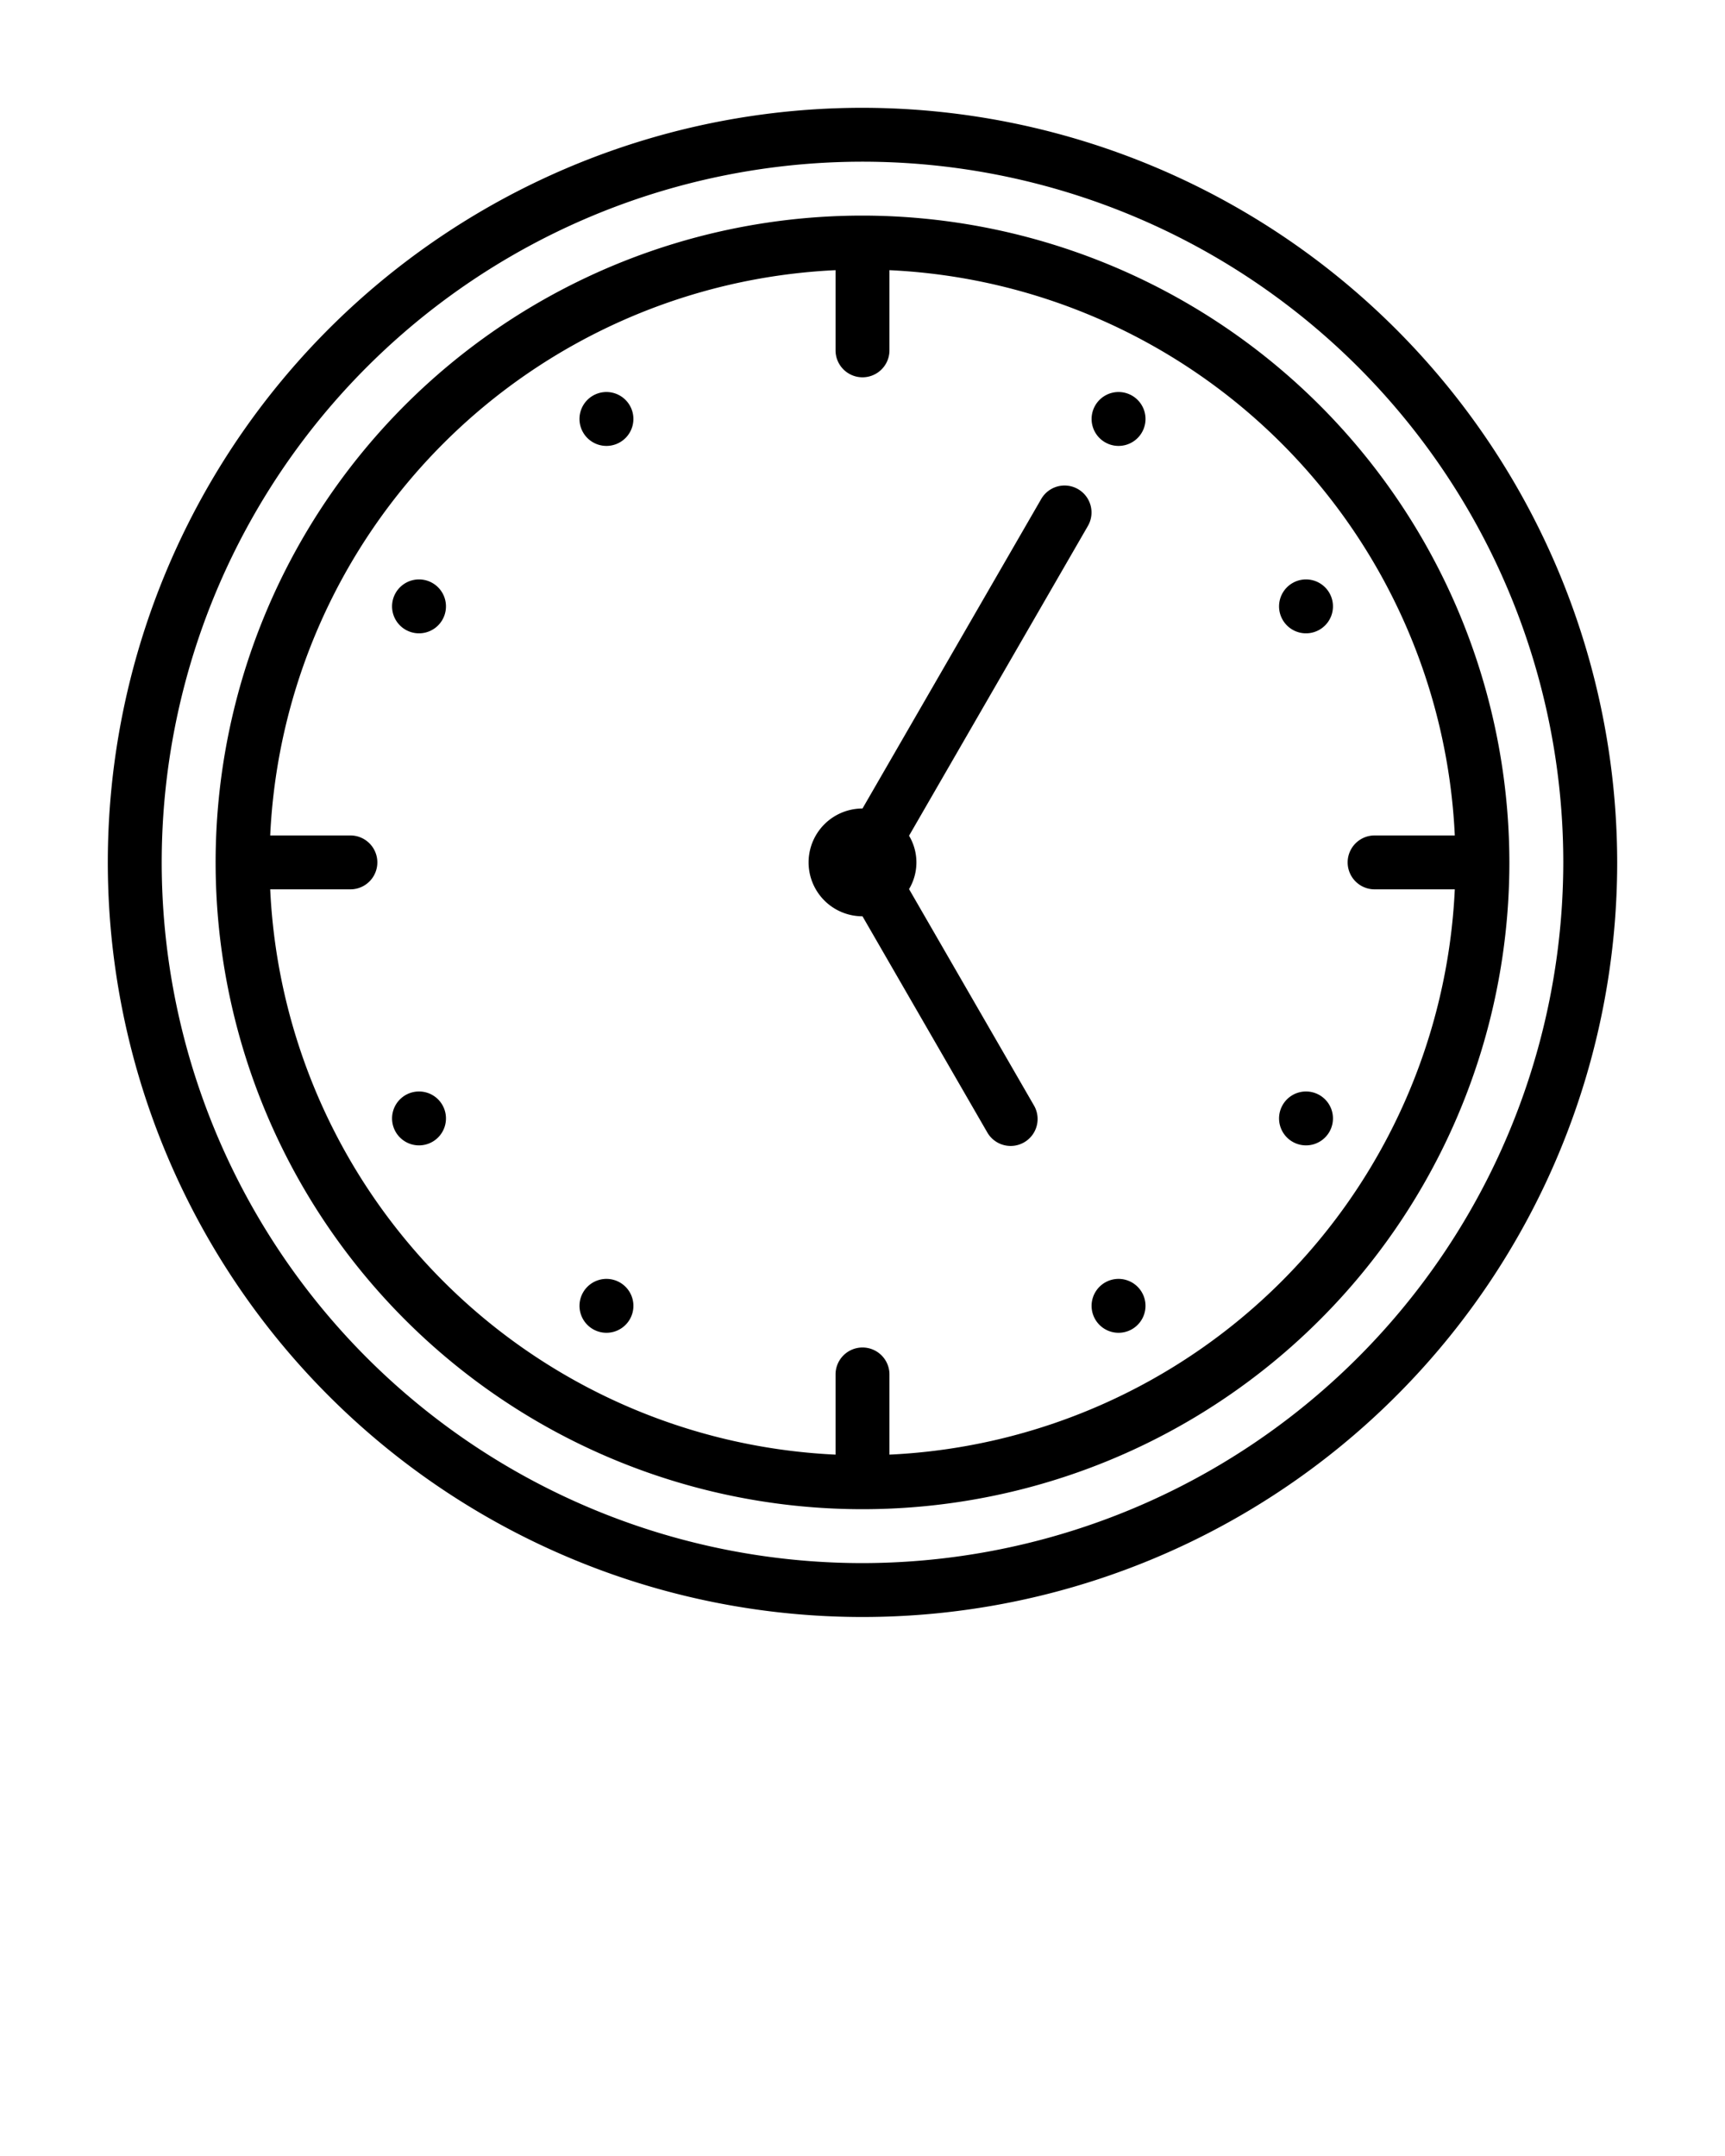 <svg xmlns="http://www.w3.org/2000/svg" viewBox="0 0 64 80" x="0px" y="0px"><g><path d="M32,4A28,28,0,1,0,60,32,28.031,28.031,0,0,0,32,4Zm0,54A26,26,0,1,1,58,32,26.029,26.029,0,0,1,32,58ZM32,8A24,24,0,1,0,56,32,24.027,24.027,0,0,0,32,8Zm1,45.975V51a1,1,0,0,0-2,0v2.975A22.026,22.026,0,0,1,10.025,33H13a1,1,0,0,0,0-2H10.025A22.026,22.026,0,0,1,31,10.025V13a1,1,0,0,0,2,0V10.025A22.026,22.026,0,0,1,53.975,31H51a1,1,0,0,0,0,2h2.975A22.026,22.026,0,0,1,33,53.975ZM23.366,15.046A1,1,0,1,1,22,14.68,1,1,0,0,1,23.366,15.046ZM16.412,23a1,1,0,1,1-.366-1.366A1,1,0,0,1,16.412,23Zm0,18a1,1,0,1,1-1.366-.366A1,1,0,0,1,16.412,41Zm6.954,7.955A1,1,0,1,1,23,47.588,1,1,0,0,1,23.366,48.955Zm19-1A1,1,0,1,1,41,47.588,1,1,0,0,1,42.366,47.955ZM49.321,42a1,1,0,1,1-.366-1.366A1,1,0,0,1,49.321,42Zm0-20a1,1,0,1,1-1.366-.366A1,1,0,0,1,49.321,22ZM42.366,16.046A1,1,0,1,1,42,14.68,1,1,0,0,1,42.366,16.046Zm-2,3.464-6.639,11.5a1.933,1.933,0,0,1,0,1.981l4.639,8.036a1,1,0,0,1-1.732,1L32,34a2,2,0,0,1,0-4l6.634-11.49a1,1,0,0,1,1.732,1Z"/></g></svg>
